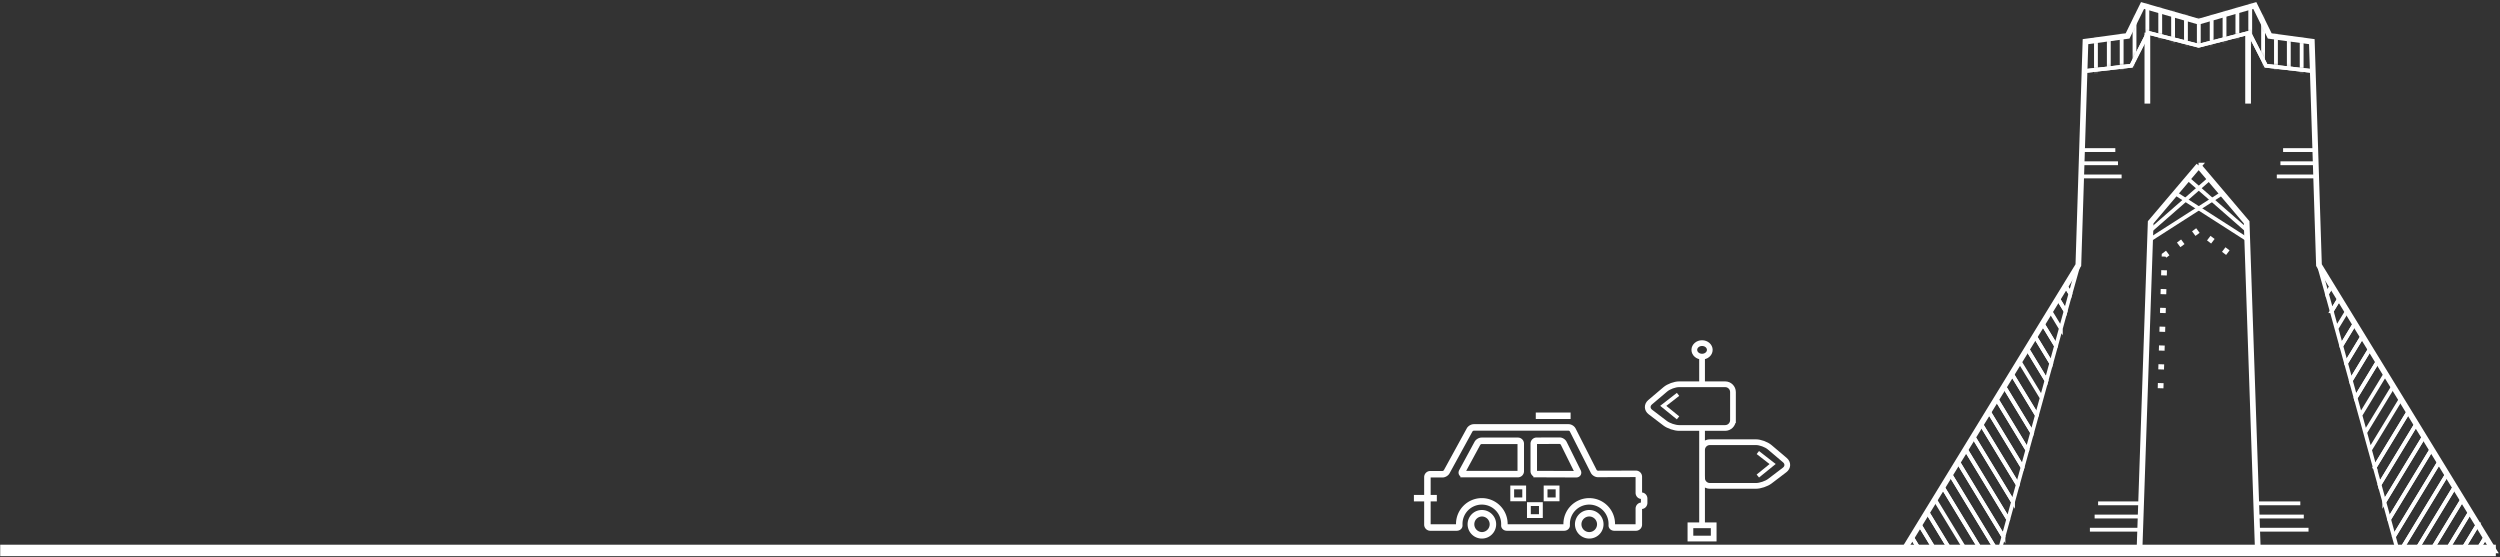 <svg width="655" height="146" viewBox="0 0 655 146" xmlns="http://www.w3.org/2000/svg" xmlns:xlink="http://www.w3.org/1999/xlink"><rect x="0" y="0" width="655" height="146" fill="#333333" stroke="none"/><defs><path id="a" d="M16.81 7.583l13.238 3.396 13.238-3.397 4.41 8.645 12.268 1.398-.248-7.71L48.68 8.418 44.76.44 30.074 4.66h-.054L15.334.44l-3.916 7.98L.38 9.914l-.248 7.71L12.4 16.23l4.41-8.645z"/><path id="c" d="M16.81 7.583l13.238 3.396 13.238-3.397 4.41 8.645 12.268 1.398-.248-7.71L48.68 8.418 44.76.44 30.074 4.66h-.054L15.334.44l-3.916 7.98L.38 9.914l-.248 7.71L12.4 16.23l4.41-8.645z"/><path id="e" d="M16.81 7.583l13.238 3.396 13.238-3.397 4.41 8.645 12.268 1.398-.248-7.71L48.68 8.418 44.76.44 30.074 4.66h-.054L15.334.44l-3.916 7.98L.38 9.914l-.248 7.71L12.4 16.23l4.41-8.645z"/><path id="g" d="M16.81 7.583l13.238 3.396 13.238-3.397 4.41 8.645 12.268 1.398-.248-7.71L48.68 8.418 44.76.44 30.074 4.66h-.054L15.334.44l-3.916 7.98L.38 9.914l-.248 7.71L12.4 16.23l4.41-8.645z"/><path id="i" d="M16.81 7.583l13.238 3.396 13.238-3.397 4.41 8.645 12.268 1.398-.248-7.71L48.68 8.418 44.76.44 30.074 4.66h-.054L15.334.44l-3.916 7.98L.38 9.914l-.248 7.71L12.4 16.23l4.41-8.645z"/><path id="k" d="M16.81 7.583l13.238 3.396 13.238-3.397 4.41 8.645 12.268 1.398-.248-7.71L48.68 8.418 44.76.44 30.074 4.66h-.054L15.334.44l-3.916 7.98L.38 9.914l-.248 7.71L12.4 16.23l4.41-8.645z"/><path id="m" d="M16.81 7.583l13.238 3.396 13.238-3.397 4.41 8.645 12.268 1.398-.248-7.71L48.68 8.418 44.76.44 30.074 4.66h-.054L15.334.44l-3.916 7.98L.38 9.914l-.248 7.71L12.4 16.23l4.41-8.645z"/><path id="o" d="M16.81 7.583l13.238 3.396 13.238-3.397 4.41 8.645 12.268 1.398-.248-7.71L48.68 8.418 44.76.44 30.074 4.66h-.054L15.334.44l-3.916 7.98L.38 9.914l-.248 7.71L12.4 16.23l4.41-8.645z"/><path id="q" d="M16.81 7.583l13.238 3.396 13.238-3.397 4.41 8.645 12.268 1.398-.248-7.71L48.68 8.418 44.76.44 30.074 4.66h-.054L15.334.44l-3.916 7.98L.38 9.914l-.248 7.71L12.4 16.23l4.41-8.645z"/><path id="s" d="M16.81 7.583l13.238 3.396 13.238-3.397 4.41 8.645 12.268 1.398-.248-7.71L48.68 8.418 44.76.44 30.074 4.66h-.054L15.334.44l-3.916 7.98L.38 9.914l-.248 7.71L12.4 16.23l4.41-8.645z"/><path id="u" d="M16.81 7.583l13.238 3.396 13.238-3.397 4.41 8.645 12.268 1.398-.248-7.71L48.68 8.418 44.76.44 30.074 4.66h-.054L15.334.44l-3.916 7.98L.38 9.914l-.248 7.71L12.4 16.23l4.41-8.645z"/><path id="w" d="M16.81 7.583l13.238 3.396 13.238-3.397 4.41 8.645 12.268 1.398-.248-7.71L48.68 8.418 44.76.44 30.074 4.66h-.054L15.334.44l-3.916 7.98L.38 9.914l-.248 7.71L12.4 16.23l4.41-8.645z"/><path id="y" d="M16.81 7.583l13.238 3.396 13.238-3.397 4.41 8.645 12.268 1.398-.248-7.71L48.68 8.418 44.76.44 30.074 4.66h-.054L15.334.44l-3.916 7.98L.38 9.914l-.248 7.71L12.4 16.23l4.41-8.645z"/><path id="A" d="M16.81 7.583l13.238 3.396 13.238-3.397 4.41 8.645 12.268 1.398-.248-7.71L48.68 8.418 44.76.44 30.074 4.66h-.054L15.334.44l-3.916 7.98L.38 9.914l-.248 7.71L12.4 16.23l4.41-8.645z"/><path id="C" d="M16.81 7.583l13.238 3.396 13.238-3.397 4.41 8.645 12.268 1.398-.248-7.71L48.68 8.418 44.76.44 30.074 4.66h-.054L15.334.44l-3.916 7.98L.38 9.914l-.248 7.71L12.4 16.23l4.41-8.645z"/><path id="E" d="M16.81 7.583l13.238 3.396 13.238-3.397 4.41 8.645 12.268 1.398-.248-7.71L48.68 8.418 44.76.44 30.074 4.66h-.054L15.334.44l-3.916 7.98L.38 9.914l-.248 7.71L12.4 16.23l4.41-8.645z"/><path id="G" d="M16.81 7.583l13.238 3.396 13.238-3.397 4.41 8.645 12.268 1.398-.248-7.71L48.68 8.418 44.76.44 30.074 4.66h-.054L15.334.44l-3.916 7.98L.38 9.914l-.248 7.71L12.4 16.23l4.41-8.645z"/></defs><g fill="none" fill-rule="evenodd"><path d="M653.907 144.214H.057" stroke="#FFF" stroke-width="3"/><path d="M416.382 135.32c1.127 0 2.043.915 2.043 2.04a2.046 2.046 0 0 1-2.043 2.044 2.045 2.045 0 0 1-2.042-2.044c0-1.125.916-2.04 2.042-2.04zm0-1.7a3.742 3.742 0 1 0 3.743 3.74 3.742 3.742 0 0 0-3.743-3.74zM388.25 135.32c1.127 0 2.045.915 2.045 2.04a2.047 2.047 0 0 1-2.046 2.044 2.043 2.043 0 0 1 0-4.084zm0-1.7a3.74 3.74 0 0 0-3.738 3.74c0 2.07 1.67 3.744 3.737 3.744a3.745 3.745 0 0 0 3.745-3.744c0-2.06-1.68-3.74-3.746-3.74z" fill="#FFF"/><path d="M374.73 124.25a.753.753 0 0 0-.75.752v12.46c0 .412.337.75.75.75h6.938c.413 0 .71-.28.657-.62v-.325a5.91 5.91 0 0 1 5.914-5.912 5.91 5.91 0 0 1 5.913 5.912v.324c-.052.343.244.622.657.622h14.995c.413 0 .71-.28.66-.62v-.325a5.91 5.91 0 0 1 5.912-5.912 5.91 5.91 0 0 1 5.914 5.912v.324c-.05.343.246.622.66.622h5.67c.414 0 .752-.338.752-.75v-4.2c0-.413.314-.75.698-.75.385 0 .7-.34.7-.752v-1.135c0-.413-.315-.75-.7-.75-.384 0-.698-.34-.698-.752v-4.232a.75.75 0 0 0-.75-.748l-9.975.03c-.413 0-.903-.3-1.09-.67l-5.505-10.854c-.188-.368-.678-.67-1.09-.67h-24.81c-.412 0-.912.296-1.11.658l-6 10.957c-.197.362-.697.658-1.11.658h-3.202zm27.866-.04a.757.757 0 0 1-.75-.753v-7.223c0-.413.337-.752.75-.754l6.01-.02c.414-.003.902.3 1.085.67l3.69 7.448c.182.37-.006.672-.42.67l-10.364-.037zm-19.13.004c-.414 0-.59-.297-.395-.66l4.012-7.404c.196-.363.695-.66 1.108-.66h9.498c.413 0 .75.338.75.75v7.224c0 .413-.337.75-.75.75h-14.223zM411.5 108.93h-9.125M376.452 130.52h-6.01" stroke="#FFF" stroke-width="1.7"/><path stroke="#FFF" d="M404.946 127.706h3.14v3.133h-3.14zM396.2 127.706h3.14v3.133h-3.14zM400.57 132.073h3.142v3.14h-3.14z"/><g transform="translate(431 89)" stroke="#FFF"><path d="M14.94 23.126v25.578M23.036 21.087c0 1.12-.918 2.04-2.04 2.04H8.93c-1.122 0-2.77-.556-3.663-1.235l-3.872-2.95c-.893-.68-.923-1.83-.066-2.554l4.004-3.393c.856-.727 2.475-1.318 3.596-1.318h12.068c1.12 0 2.04.918 2.04 2.04v7.37h-.002zM14.94 36.263c0 1.12.917 2.04 2.04 2.04h12.065c1.12 0 2.77-.556 3.662-1.235l3.873-2.95c.893-.68.923-1.83.066-2.554L32.64 28.17c-.856-.726-2.475-1.317-3.596-1.317H16.978c-1.122 0-2.04.918-2.04 2.04v7.37z" stroke-width="1.5"/><path d="M29.553 29.565l3.876 3.014-3.877 3.144M8.648 14.323l-3.876 3.012 3.876 3.144"/><path stroke-width="1.5" d="M11.892 48.628h6.095v3.477h-6.095z"/><ellipse stroke-width="1.5" cx="14.939" cy="2.667" rx="2.027" ry="1.773"/><path d="M14.94 4.194v7.483" stroke-width="1.5"/></g><path d="M562.81 8.583l13.238 3.396 13.238-3.397 4.41 8.645 12.268 1.398-.248-7.71-11.037-1.497-3.92-7.98-14.685 4.22h-.054l-14.687-4.22-3.916 7.98-11.038 1.495-.248 7.71L558.4 17.23l4.41-8.645z" stroke="#FFF"/><g transform="translate(546 1)"><mask id="b" fill="#fff"><use xlink:href="#a"/></mask><path d="M3.14-10.546v35.62" stroke="#FFF" mask="url(#b)"/></g><g transform="translate(546 1)"><mask id="d" fill="#fff"><use xlink:href="#c"/></mask><path d="M6.507-10.546v35.62" stroke="#FFF" mask="url(#d)"/></g><g transform="translate(546 1)"><mask id="f" fill="#fff"><use xlink:href="#e"/></mask><path d="M9.876-10.546v35.62" stroke="#FFF" mask="url(#f)"/></g><g transform="translate(546 1)"><mask id="h" fill="#fff"><use xlink:href="#g"/></mask><path d="M13.243-10.546v35.62" stroke="#FFF" mask="url(#h)"/></g><g transform="translate(546 1)"><mask id="j" fill="#fff"><use xlink:href="#i"/></mask><path d="M16.612-10.546v35.62" stroke="#FFF" mask="url(#j)"/></g><g transform="translate(546 1)"><mask id="l" fill="#fff"><use xlink:href="#k"/></mask><path d="M19.98-10.546v35.62" stroke="#FFF" mask="url(#l)"/></g><g transform="translate(546 1)"><mask id="n" fill="#fff"><use xlink:href="#m"/></mask><path d="M23.35-10.546v35.62" stroke="#FFF" mask="url(#n)"/></g><g transform="translate(546 1)"><mask id="p" fill="#fff"><use xlink:href="#o"/></mask><path d="M26.72-10.546v35.62" stroke="#FFF" mask="url(#p)"/></g><g transform="translate(546 1)"><mask id="r" fill="#fff"><use xlink:href="#q"/></mask><path d="M30.087-10.546v35.62" stroke="#FFF" mask="url(#r)"/></g><g transform="translate(546 1)"><mask id="t" fill="#fff"><use xlink:href="#s"/></mask><path d="M33.455-10.546v35.62" stroke="#FFF" mask="url(#t)"/></g><g transform="translate(546 1)"><mask id="v" fill="#fff"><use xlink:href="#u"/></mask><path d="M36.824-10.546v35.62" stroke="#FFF" mask="url(#v)"/></g><g transform="translate(546 1)"><mask id="x" fill="#fff"><use xlink:href="#w"/></mask><path d="M40.194-10.546v35.62" stroke="#FFF" mask="url(#x)"/></g><g transform="translate(546 1)"><mask id="z" fill="#fff"><use xlink:href="#y"/></mask><path d="M43.56-10.546v35.62" stroke="#FFF" mask="url(#z)"/></g><g transform="translate(546 1)"><mask id="B" fill="#fff"><use xlink:href="#A"/></mask><path d="M46.93-10.546v35.62" stroke="#FFF" mask="url(#B)"/></g><g transform="translate(546 1)"><mask id="D" fill="#fff"><use xlink:href="#C"/></mask><path d="M50.3-10.546v35.62" stroke="#FFF" mask="url(#D)"/></g><g transform="translate(546 1)"><mask id="F" fill="#fff"><use xlink:href="#E"/></mask><path d="M53.668-10.546v35.62" stroke="#FFF" mask="url(#F)"/></g><g transform="translate(546 1)"><mask id="H" fill="#fff"><use xlink:href="#G"/></mask><path d="M57.035-10.546v35.62" stroke="#FFF" mask="url(#H)"/></g><path d="M562.81 8.583l13.238 3.396 13.238-3.397 4.41 8.645 12.268 1.398-.248-7.71-11.037-1.497-3.92-7.98-14.685 4.22h-.054l-14.687-4.22-3.916 7.98-11.038 1.495-.248 7.71L558.4 17.23l4.41-8.645z" stroke="#FFF"/><path d="M562.612 8.548v18.594M589 8.548v18.594M576.02 43.392l12.6 14.85 2.936 85.972h61.788L607.57 69.456 605.7 10.91 594.67 9.416l-3.915-7.975-14.68 4.22h-.054l-14.678-4.22-3.914 7.975-11.034 1.496-1.867 58.546-45.774 74.758h61.788l2.937-85.973 12.6-14.848h-.056z" stroke="#FFF" stroke-width="1.5"/><g stroke="#FFF"><path d="M588.723 60.368L572.97 46.59M588.48 62.536L570.11 50.77"/></g><g stroke="#FFF"><path d="M563.435 60.368l15.75-13.777M563.678 62.536L582.25 50.64"/></g><g stroke="#FFF"><path d="M560.884 138.782h-13.33M560.984 135.33h-12.192M561.233 131.874h-11.53M545.646 46.228h10.216M545.567 42.772h9.345M545.378 39.32h8.836"/></g><g stroke="#FFF"><path d="M591.5 138.782h13.333M591.4 135.33h12.193M591.152 131.874h11.53M606.74 46.228h-10.217M606.817 42.772h-9.343M607.008 39.32h-8.836"/></g><g stroke="#FFF"><path d="M628.188 144.214h.82M619.675 113.333l7.35-12.1-2.013-3.29-6.59 10.847 1.253 4.543zM620.927 117.878l8.114-13.356-2.014-3.29-7.35 12.1 1.25 4.546zM615.915 99.702l5.067-8.34-2.014-3.29-4.305 7.085 1.252 4.545zM622.18 122.42l8.876-14.607-2.015-3.29-8.113 13.355 1.254 4.543zM618.42 108.79l6.592-10.848-2.015-3.29-5.828 9.593 1.25 4.545z"/><path d="M617.17 104.245l5.827-9.594-2.015-3.288-5.067 8.34 1.254 4.543zM633.02 144.214l10.124-16.66-2.016-3.29-12.12 19.95h4.013zM623.433 126.966l9.637-15.863-2.014-3.29-8.875 14.608 1.253 4.546zM647.173 134.134l-6.126 10.08h4.015l4.125-6.79-2.014-3.29zM614.663 95.157l4.305-7.086-2.015-3.29-3.544 5.834 1.253 4.543zM625.938 136.052l11.162-18.367-2.015-3.293-10.398 17.117 1.25 4.542z"/><path d="M624.687 131.51l10.398-17.118-2.015-3.29-9.637 15.864 1.254 4.543zM627.19 140.597l11.924-19.623-2.014-3.29-11.162 18.368 1.253 4.545zM649.187 137.425l-4.125 6.79h4.012l2.126-3.5-2.013-3.29z"/><path d="M651.2 140.714l-2.126 3.5h4.27l-2.144-3.5zM641.128 124.263l-2.014-3.29-11.923 19.624.998 3.617h.82l12.12-19.95zM645.157 130.845l-8.123 13.37h4.013l6.126-10.08-2.016-3.29z"/><path d="M643.144 127.554l-10.123 16.66h4.014l8.123-13.37-2.013-3.29zM610.903 81.526l2.02-3.326-2.012-3.29-1.26 2.07 1.253 4.546z"/><path d="M612.157 86.07l2.78-4.58-2.013-3.29-2.02 3.326 1.253 4.543zM613.41 90.614l3.543-5.834-2.015-3.29-2.78 4.58 1.25 4.544zM609.65 76.98l1.26-2.07-2.014-3.29-1.206-1.605 1.96 6.966z"/></g><g stroke="#FFF"><path d="M523.907 144.214h-.817M532.422 113.333l-7.352-12.1 2.015-3.29 6.59 10.847-1.253 4.543z"/><path d="M531.17 117.878l-8.114-13.356 2.014-3.29 7.352 12.1-1.252 4.546zM536.18 99.702l-5.066-8.34 2.015-3.29 4.304 7.085-1.253 4.545z"/><path d="M529.916 122.42l-8.875-14.607 2.016-3.29 8.114 13.355-1.254 4.543zM533.676 108.79l-6.59-10.848 2.014-3.29 5.828 9.593-1.252 4.545zM534.928 104.245L529.1 94.65l2.014-3.288 5.067 8.34-1.252 4.543zM519.075 144.214l-10.122-16.66 2.015-3.29 12.122 19.95h-4.015z"/><path d="M528.664 126.966l-9.638-15.863 2.015-3.29 8.876 14.608-1.252 4.546zM504.924 134.134l6.126 10.08h-4.015l-4.126-6.79 2.014-3.29zM537.434 95.157l-4.305-7.086 2.014-3.29 3.543 5.834-1.253 4.543zM526.158 136.052l-11.16-18.367 2.014-3.293 10.398 17.117-1.252 4.542z"/><path d="M527.41 131.51l-10.398-17.118 2.014-3.29 9.638 15.864-1.254 4.543zM524.905 140.597l-11.923-19.623 2.015-3.29 11.16 18.368-1.252 4.545zM502.91 137.425l4.125 6.79h-4.013l-2.126-3.5 2.013-3.29z"/><path d="M500.896 140.714l2.126 3.5h-4.27l2.144-3.5zM510.968 124.263l2.014-3.29 11.923 19.624-.998 3.617h-.817l-12.122-19.95zM506.938 130.845l8.125 13.37h-4.013l-6.126-10.08 2.014-3.29zM508.953 127.554l10.122 16.66h-4.012l-8.125-13.37 2.015-3.29zM541.192 81.526l-2.02-3.326 2.014-3.29 1.258 2.07-1.252 4.546z"/><path d="M539.94 86.07l-2.782-4.58 2.015-3.29 2.02 3.326-1.254 4.543zM538.687 90.614l-3.543-5.834 2.014-3.29 2.78 4.58-1.25 4.544zM542.444 76.98l-1.258-2.07 2.014-3.29 1.206-1.605-1.962 6.966z"/></g><path d="M566.072 101.722l1.042-34.813 8.852-6.597 9.715 7.4" stroke="#FFF" stroke-width="1.5" stroke-dasharray="1.353,3.577"/></g></svg>